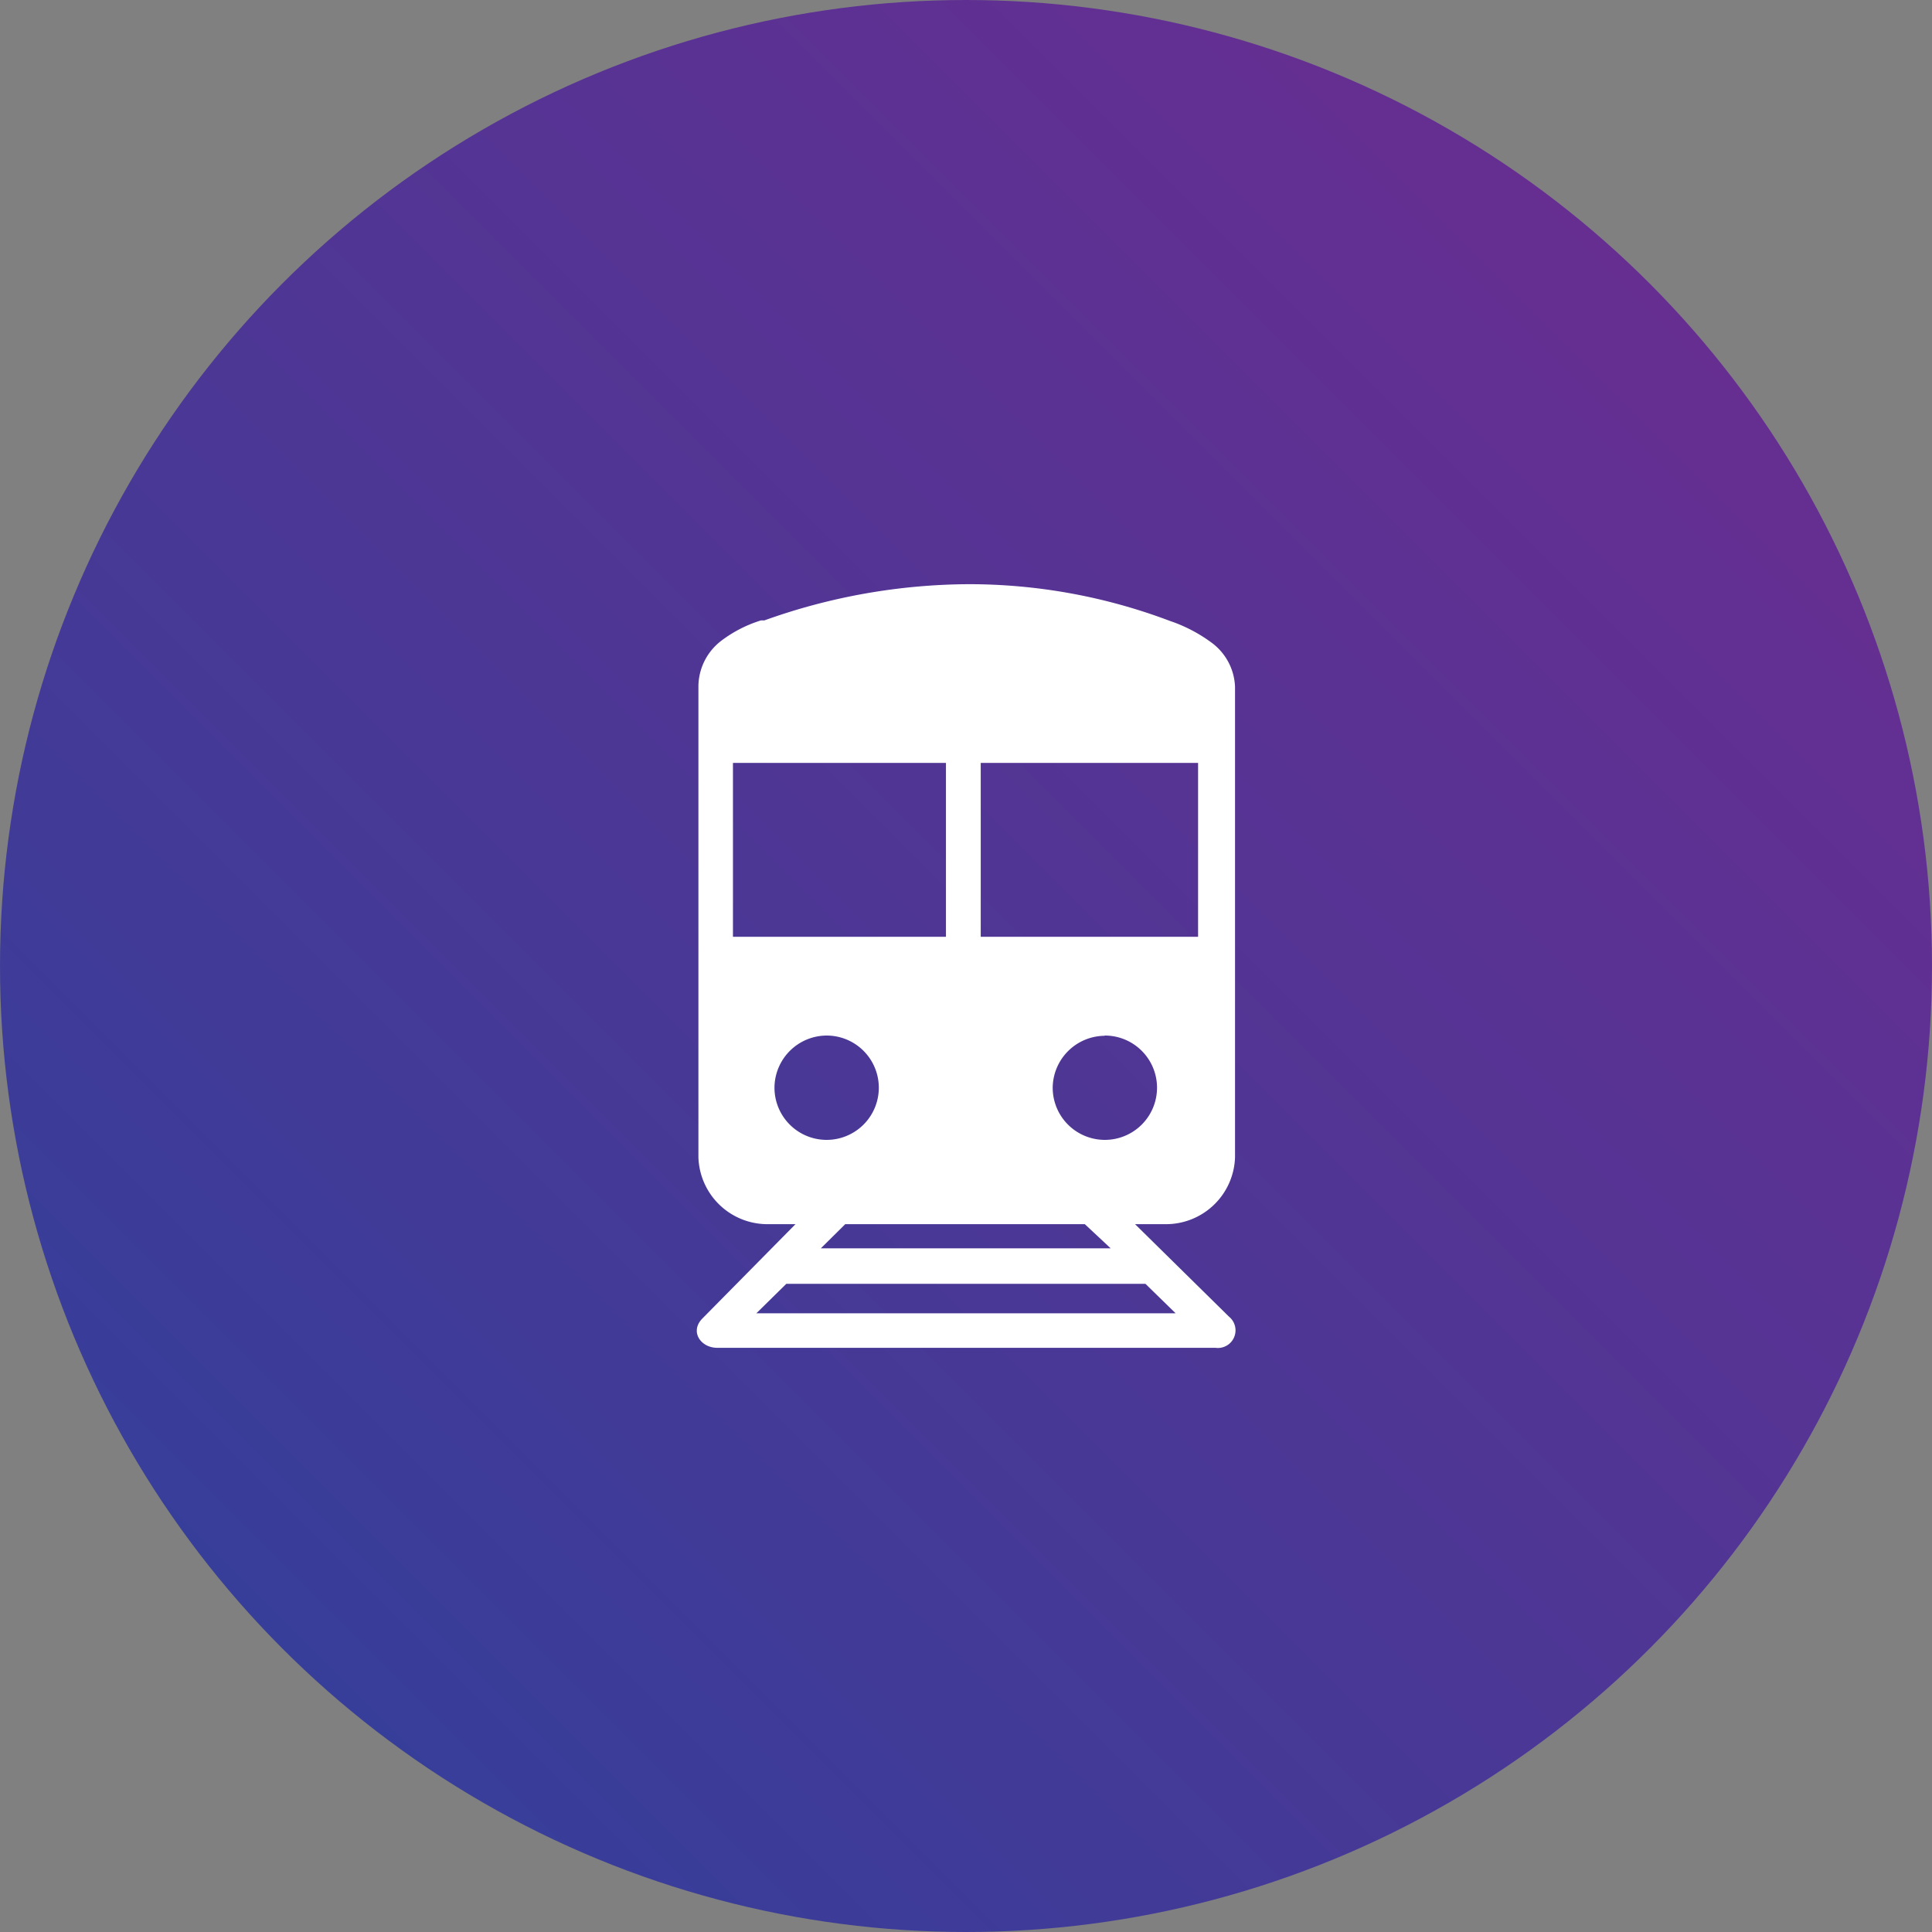 <svg xmlns="http://www.w3.org/2000/svg" xmlns:xlink="http://www.w3.org/1999/xlink" width="80" height="80" viewBox="0 0 80 80"><rect x="0" y="0" width="80" height="80" fill="#808080" stroke="none"/><defs><linearGradient id="a" x1="11.72" y1="68.28" x2="68.28" y2="11.72" gradientUnits="userSpaceOnUse"><stop offset="0" stop-color="#373e99"/><stop offset="1" stop-color="#662e91"/></linearGradient></defs><title>map_train-hover</title><circle cx="40" cy="40" r="40" style="fill:url(#a)"/><path d="M40.07,24.19a25.33,25.33,0,0,0-8.42,1.5l-.07,0-.07,0h0a5.32,5.32,0,0,0-1.64.84,2.4,2.4,0,0,0-.95,1.86V47.92a2.86,2.86,0,0,0,2.91,2.77h1.11l-3.85,3.9c-.54.54-.08,1.22.61,1.22H50.33a.73.73,0,0,0,.56-1.29L47,50.69h1.23a2.86,2.86,0,0,0,2.91-2.77V28.44a2.38,2.38,0,0,0-1-1.85,6.26,6.26,0,0,0-1.7-.88,23.52,23.52,0,0,0-8.37-1.52Zm-9.72,14.6h8.82v-7.2H30.35Zm10.26,0h9v-7.2h-9Zm-6.38,4.09A2.16,2.16,0,1,1,32.07,45,2.17,2.17,0,0,1,34.23,42.88Zm11.51,0a2.16,2.16,0,1,1-2.15,2.16A2.17,2.17,0,0,1,45.74,42.89ZM35,50.69h9.92l1.07,1h-12Zm-2.44,2.47H47.43l1.25,1.22H31.32Z" style="fill:#fff;fill-rule:evenodd"/></svg>